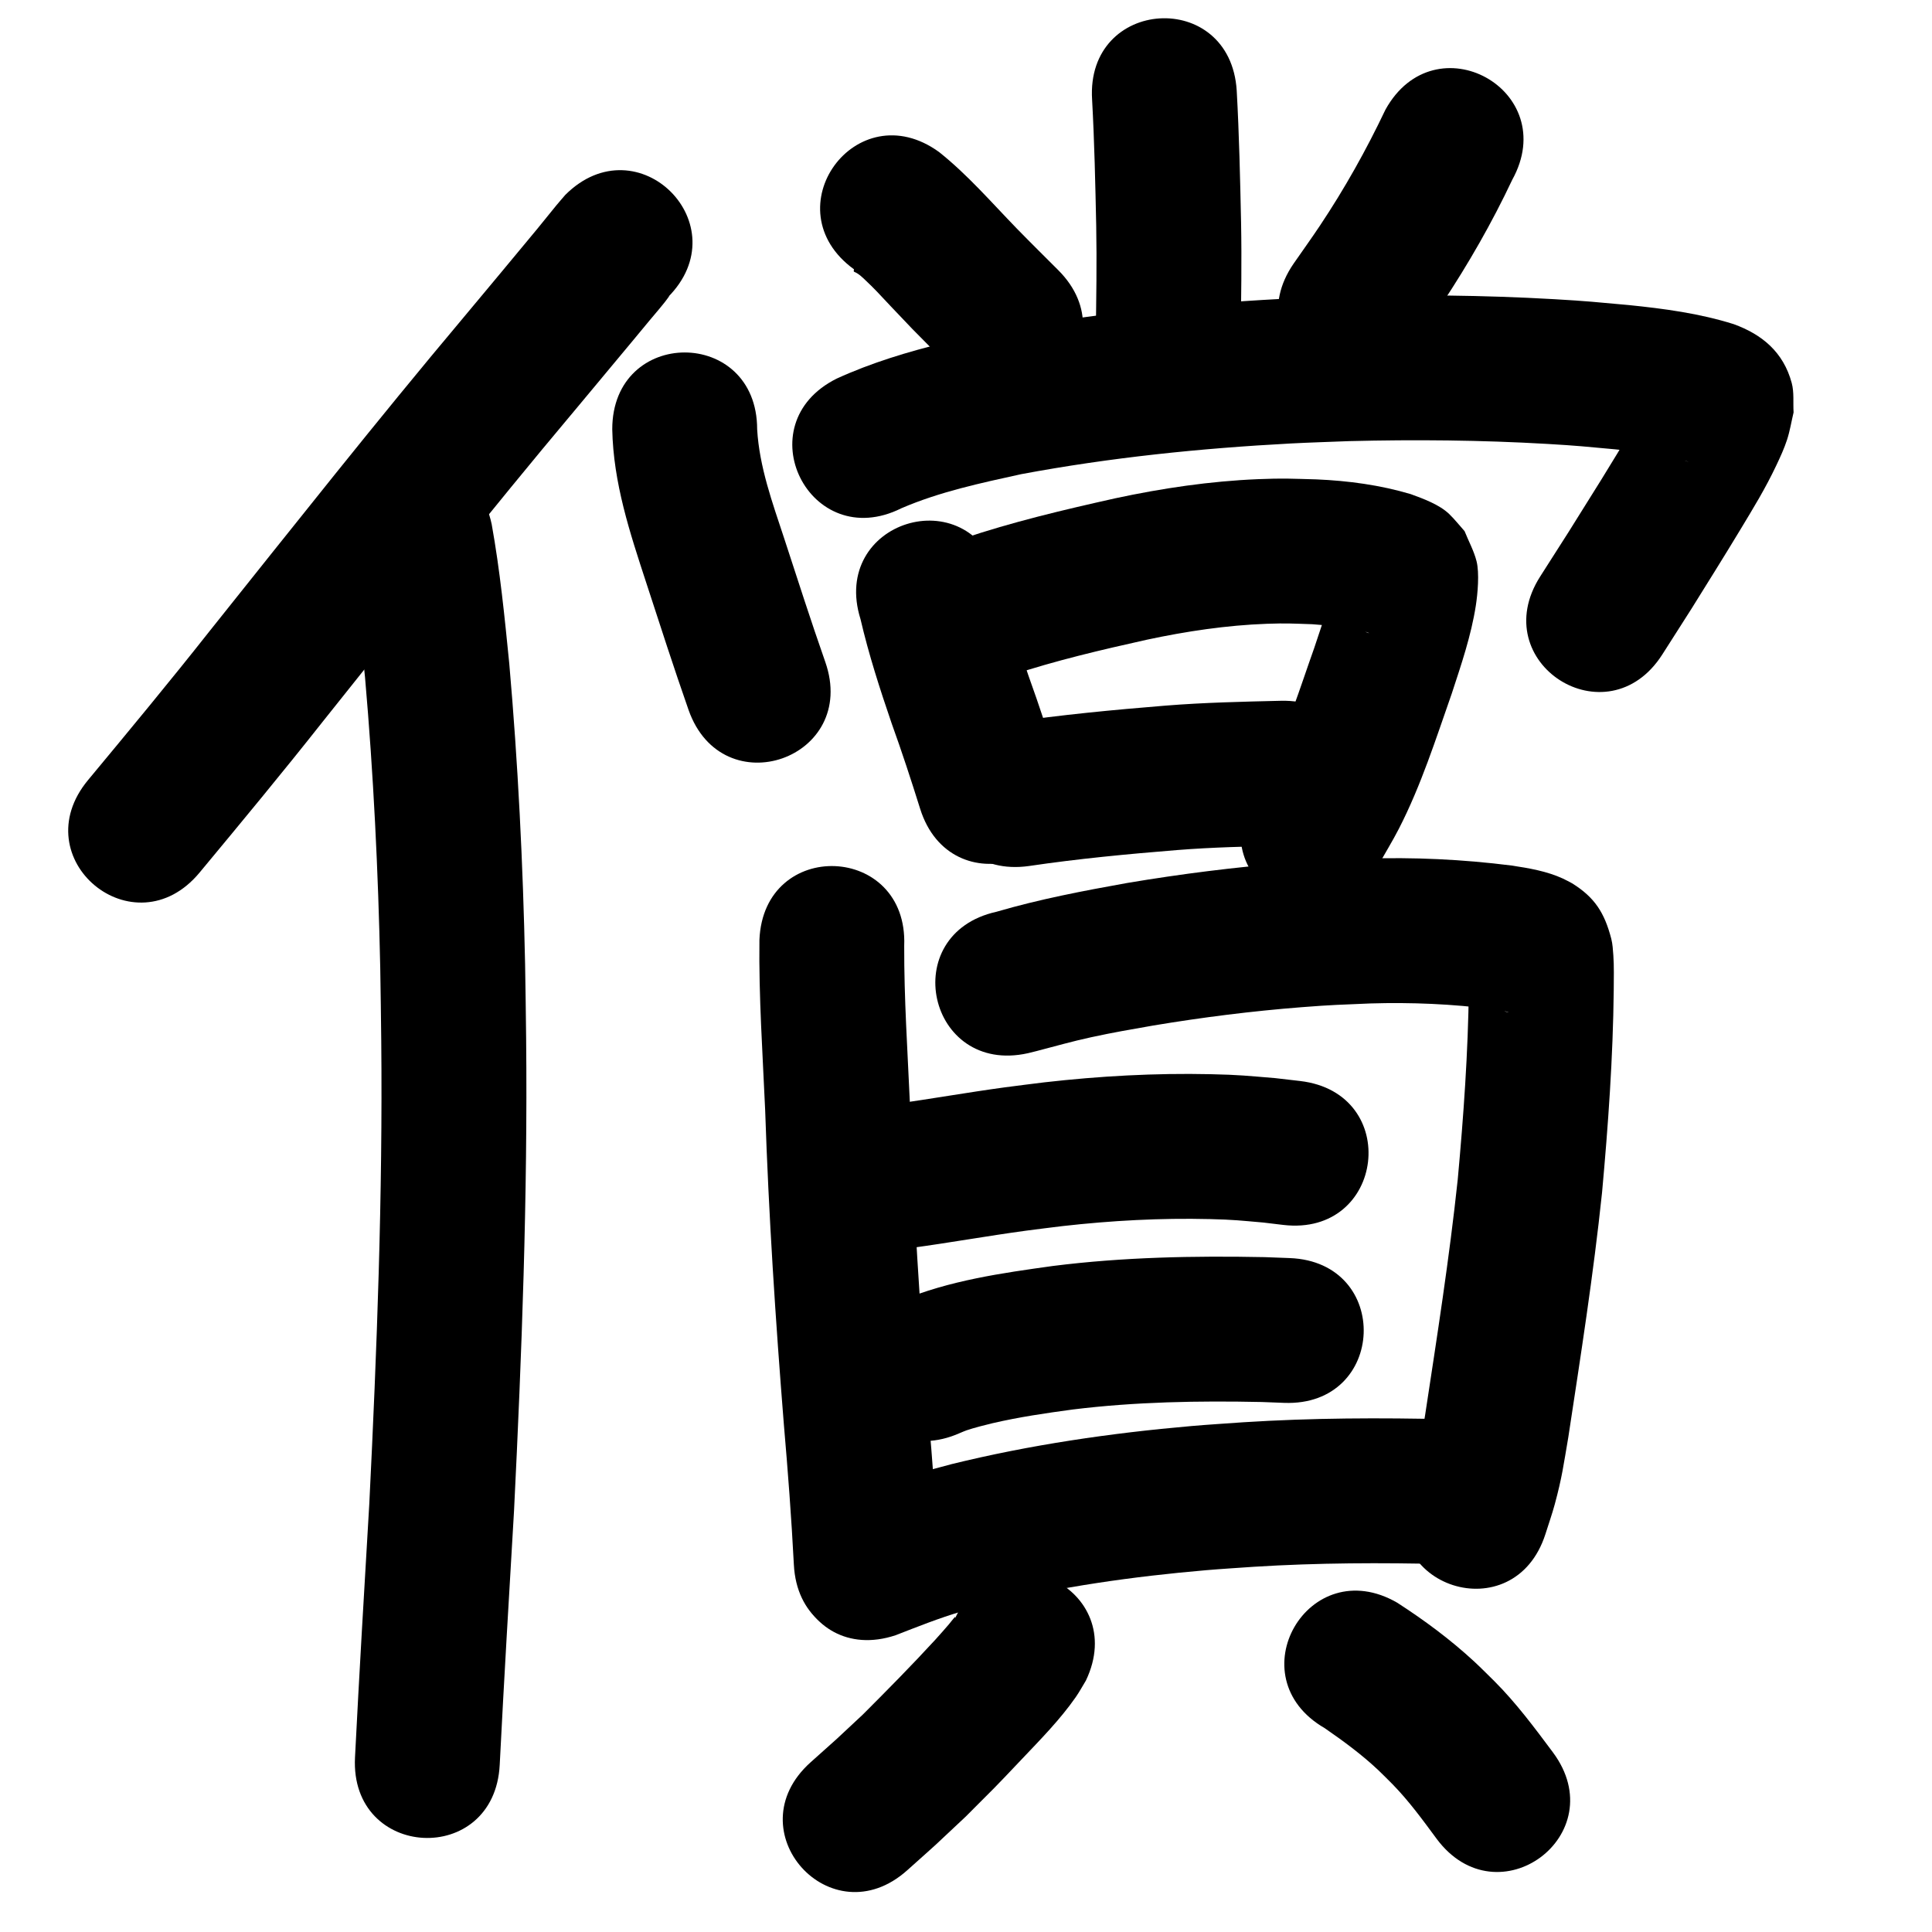 <?xml version="1.0" ?>
<svg xmlns="http://www.w3.org/2000/svg" width="1000" height="1000">
<path d="m 292.607,100.866 c -1.548,1.81 -3.126,3.594 -4.644,5.429 -3.277,3.963 -6.445,8.015 -9.721,11.978 -12.764,15.444 -25.611,30.819 -38.446,46.205 -44.733,53.213 -87.824,107.766 -131.22,162.065 -20.568,26.076 -41.771,51.639 -62.982,77.19 -33.873,40.806 23.835,88.71 57.708,47.904 v 0 c 21.507,-25.91 43.004,-51.832 63.862,-78.27 43.068,-53.89 85.829,-108.035 130.225,-160.847 11.967,-14.346 17.712,-21.216 29.155,-34.994 3.218,-3.875 6.435,-7.75 9.641,-11.634 3.478,-4.214 7.16,-8.277 10.329,-12.728 0.237,-0.333 -0.623,0.53 -0.934,0.794 37.542,-37.458 -15.431,-90.55 -52.973,-53.092 z"/>
<path d="m 181.16,287.054 c 3.534,21.135 5.684,42.466 7.798,63.779 4.352,49.965 6.824,100.09 7.857,150.23 0.258,12.524 0.346,25.052 0.519,37.578 0.792,79.892 -2.22,159.75 -6.177,239.527 -2.584,43.824 -5.19,87.645 -7.41,131.489 -2.681,52.965 72.223,56.757 74.904,3.792 v 0 c 2.22,-43.87 4.836,-87.717 7.414,-131.567 4.03,-81.361 7.085,-162.804 6.262,-244.282 -0.18,-12.876 -0.273,-25.753 -0.54,-38.628 -1.08,-51.921 -3.659,-103.826 -8.196,-155.562 -2.404,-24.101 -4.801,-48.251 -9.102,-72.103 -11.136,-51.851 -84.464,-36.102 -73.328,15.749 z"/>
<path d="m 565.268,51.57 c 1.198,21.756 1.668,43.545 2.128,65.326 0.354,19.01 0.029,38.021 -0.243,57.029 -0.757,53.028 74.235,54.099 74.992,1.071 v 0 c 0.283,-19.895 0.612,-39.793 0.234,-59.69 -0.485,-22.815 -0.983,-45.638 -2.258,-68.426 -3.315,-52.929 -78.169,-48.24 -74.853,4.689 z"/>
<path d="m 442.032,139.407 c -0.463,2.311 -0.05,-0.02 4.783,4.553 7.016,6.639 7.033,6.962 14.279,14.609 13.387,14.127 8.627,9.157 22.811,23.507 3.614,3.605 7.228,7.21 10.842,10.815 37.549,37.451 90.513,-15.651 52.964,-53.102 v 0 c -3.496,-3.486 -6.992,-6.973 -10.488,-10.459 -3.651,-3.687 -7.34,-7.338 -10.953,-11.062 -13.087,-13.485 -25.437,-27.814 -40.189,-39.563 -42.923,-31.147 -86.971,29.555 -44.048,60.702 z"/>
<path d="m 717.091,56.791 c -9.883,20.793 -21.138,40.887 -33.92,60.044 -4.401,6.596 -9.035,13.033 -13.553,19.549 -30.163,43.62 31.525,86.277 61.688,42.657 v 0 c 5.056,-7.328 10.248,-14.563 15.167,-21.984 13.553,-20.445 25.791,-41.781 36.252,-63.973 25.663,-46.41 -39.971,-82.703 -65.634,-36.293 z"/>
<path d="m 316.901,222.211 c 0.555,27.757 9.12,53.531 17.664,79.637 7.141,21.893 14.196,43.805 21.806,65.541 17.542,50.048 88.32,25.24 70.778,-24.808 v 0 c -7.459,-21.258 -14.32,-42.707 -21.324,-64.117 -6.041,-18.35 -12.789,-36.785 -13.925,-56.253 0,-53.033 -75,-53.033 -75,0 z"/>
<path d="m 466.542,263.079 c 19.835,-8.551 41.07,-13.048 62.069,-17.659 46.038,-8.605 92.771,-13.395 139.523,-15.879 10.051,-0.534 20.114,-0.809 30.171,-1.214 34.152,-0.856 68.345,-0.543 102.455,1.438 15.953,0.926 20.189,1.43 35.433,2.824 9.762,0.994 19.505,2.218 29.121,4.196 2.87,0.59 5.919,1.165 8.669,2.254 -2.183,-0.533 -4.718,-1.94 -6.358,-3.291 -6.769,-5.574 -9.424,-9.058 -12.684,-18.152 -1.089,-3.037 -0.922,-6.386 -1.383,-9.579 -0.064,-0.892 0.449,-3.298 -0.193,-2.675 -1.436,1.393 -1.694,3.626 -2.618,5.401 -1.829,3.509 -3.666,7.017 -5.639,10.447 -10.585,18.403 -22.1,36.317 -33.314,54.336 -4.863,7.621 -9.727,15.242 -14.59,22.863 -28.525,44.708 34.701,85.049 63.227,40.341 v 0 c 5.014,-7.859 10.027,-15.719 15.041,-23.578 8.224,-13.217 17.115,-27.394 25.178,-40.763 7.063,-11.71 12.995,-21.317 18.797,-33.558 2.046,-4.316 4.056,-8.675 5.535,-13.216 1.502,-4.614 2.253,-9.441 3.379,-14.161 -0.324,-5.084 0.354,-10.332 -0.971,-15.251 -4.306,-15.988 -15.403,-25.138 -30.069,-30.439 -17.623,-5.543 -36.002,-8.008 -54.337,-9.866 -16.69,-1.509 -21.256,-2.049 -38.673,-3.048 -36.307,-2.082 -72.702,-2.406 -109.052,-1.46 -10.691,0.439 -21.388,0.74 -32.072,1.316 -50.537,2.722 -101.048,7.991 -150.781,17.487 -7.788,1.735 -15.611,3.317 -23.363,5.204 -19.093,4.647 -38.085,10.387 -55.983,18.572 -47.455,23.675 -13.974,90.787 33.481,67.112 z"/>
<path d="m 445.393,320.445 c 4.256,18.297 10.033,36.174 16.108,53.932 5.275,14.613 10.11,29.377 14.748,44.202 15.848,50.61 87.421,28.197 71.573,-22.412 v 0 c -4.848,-15.467 -9.879,-30.876 -15.379,-46.125 -5.891,-17.122 -11.213,-34.407 -15.479,-52.012 -15.851,-50.609 -87.422,-28.193 -71.572,22.416 z"/>
<path d="m 523.513,349.461 c 22.944,-7.59 46.513,-13.095 70.081,-18.342 20.483,-4.377 41.259,-7.492 62.21,-8.251 10.03,-0.363 13.643,-0.09 23.404,0.226 9.653,0.861 19.701,1.173 28.965,4.357 -0.035,0.111 0.727,0.381 0.527,0.326 -4.904,-1.34 -9.559,-7.382 -12.498,-10.452 -14.423,1.648 -2.013,-11.82 -6.197,-15.476 -0.655,-0.572 -0.37,1.7 -0.568,2.547 -0.528,2.264 -1.006,4.541 -1.61,6.785 -2.786,10.355 -4.012,13.454 -7.595,24.237 -7.427,20.849 -13.885,42.266 -24.195,61.953 -2.372,4.529 -5.157,8.829 -7.736,13.244 -26.334,46.033 38.766,83.275 65.1,37.242 v 0 c 3.564,-6.323 7.379,-12.51 10.692,-18.969 11.459,-22.341 19.095,-46.383 27.372,-70 4.887,-14.934 9.997,-29.832 12.42,-45.421 0.957,-6.156 1.927,-16.883 0.364,-23.026 -1.374,-5.397 -4.124,-10.347 -6.186,-15.521 -2.677,-2.975 -5.139,-6.159 -8.032,-8.925 -5.053,-4.831 -13.359,-7.885 -19.855,-10.244 -15.849,-4.707 -32.273,-6.919 -48.781,-7.625 -12.843,-0.343 -17.051,-0.661 -30.259,-0.113 -24.875,1.033 -49.554,4.691 -73.878,9.906 -26.695,5.97 -53.396,12.24 -79.327,21.038 -49.853,18.088 -24.273,88.591 25.58,70.503 z"/>
<path d="m 532.67,448.238 c 25.444,-3.767 51.044,-6.188 76.674,-8.254 18.418,-1.468 36.892,-1.851 55.355,-2.276 53.019,-1.231 51.277,-76.211 -1.741,-74.98 v 0 c -19.9,0.466 -39.811,0.909 -59.663,2.5 -27.144,2.204 -54.258,4.774 -81.208,8.76 -52.502,7.484 -41.919,81.733 10.583,74.25 z"/>
<path d="m 393.077,486.542 c -0.361,29.312 1.659,58.612 2.962,87.885 1.821,54.444 5.361,108.79 9.706,163.083 2.082,24.105 3.912,48.226 5.159,72.388 2.749,52.962 77.648,49.074 74.899,-3.888 v 0 c -1.297,-24.861 -3.144,-49.684 -5.298,-74.486 -4.278,-53.412 -7.757,-106.875 -9.541,-160.435 -1.21,-27.164 -3.034,-54.347 -2.948,-81.544 2.124,-52.99 -72.815,-55.995 -74.94,-3.004 z"/>
<path d="m 532.004,545.151 c 1.525,-0.378 3.055,-0.737 4.576,-1.133 9.364,-2.434 18.634,-5.079 28.099,-7.123 12.677,-2.737 18.931,-3.718 32.043,-6.055 25.568,-4.272 51.317,-7.51 77.163,-9.531 15.537,-1.215 20.142,-1.278 35.456,-1.928 21.207,-0.63 42.445,0.26 63.482,3.005 2.557,0.683 5.452,0.56 7.941,1.597 0.09,0.038 -0.199,0.026 -0.294,3.3e-4 -0.498,-0.135 -0.995,-0.285 -1.473,-0.48 -0.756,-0.309 -1.482,-0.686 -2.222,-1.029 -6.089,-3.923 -6.934,-3.976 -12.541,-12.208 -1.644,-2.413 -2.317,-5.361 -3.448,-8.053 -0.164,-0.391 -0.354,-1.61 -0.436,-1.194 -0.222,1.127 0.002,2.298 -0.007,3.446 -0.018,2.46 -0.049,4.919 -0.073,7.379 -0.378,32.953 -2.739,65.83 -5.745,98.633 -4.35,40.857 -10.727,81.468 -16.906,122.08 -2.12,12.267 -2.617,17.293 -5.856,28.767 -0.935,3.313 -2.175,6.531 -3.263,9.797 -16.203,50.497 55.21,73.412 71.414,22.915 v 0 c 1.609,-5.139 3.421,-10.219 4.828,-15.417 3.824,-14.125 4.543,-20.35 7.024,-34.781 6.403,-42.092 13.005,-84.186 17.449,-126.54 3.175,-34.881 5.678,-69.838 6.053,-104.878 0.029,-4.924 0.196,-12.899 -0.205,-17.95 -0.23,-2.894 -0.354,-5.833 -1.089,-8.642 -3.471,-13.257 -8.428,-21.28 -20.278,-28.637 -1.562,-0.807 -3.088,-1.688 -4.685,-2.421 -8.392,-3.853 -17.591,-5.41 -26.649,-6.774 -25.277,-3.198 -50.768,-4.405 -76.242,-3.545 -16.962,0.738 -21.807,0.804 -39.016,2.166 -27.997,2.216 -55.889,5.745 -83.583,10.395 -22.779,4.085 -45.516,8.409 -67.752,14.918 -51.776,11.48 -35.541,84.702 16.235,73.222 z"/>
<path d="m 471.665,645.933 c 19.749,-2.678 39.37,-6.207 59.118,-8.895 6.397,-0.871 12.811,-1.614 19.217,-2.421 25.278,-2.854 50.749,-4.24 76.19,-3.621 12.528,0.305 15.69,0.75 27.673,1.785 3.445,0.412 6.889,0.824 10.334,1.236 52.67,6.192 61.428,-68.295 8.757,-74.487 v 0 c -4.27,-0.495 -8.539,-0.99 -12.809,-1.485 -14.737,-1.211 -18.318,-1.713 -33.618,-2.048 -28.696,-0.628 -57.422,0.963 -85.93,4.212 -6.908,0.876 -13.824,1.686 -20.723,2.627 -19.205,2.619 -38.293,6.013 -57.491,8.674 -52.625,6.563 -43.343,80.987 9.282,74.423 z"/>
<path d="m 496.792,741.757 c 1.168,-0.474 2.312,-1.01 3.503,-1.422 3.478,-1.204 10.45,-2.992 13.376,-3.67 13.923,-3.229 27.442,-5.198 41.594,-7.111 32.441,-3.996 65.135,-4.561 97.771,-3.878 3.876,0.149 7.753,0.297 11.629,0.446 52.995,2.007 55.834,-72.939 2.839,-74.946 v 0 c -4.312,-0.161 -8.624,-0.323 -12.936,-0.484 -36.553,-0.73 -73.171,-0.012 -109.494,4.559 -26.611,3.694 -53.714,7.534 -78.684,17.947 -48.48,21.499 -18.076,90.06 30.404,68.561 z"/>
<path d="m 463.591,846.386 c 11.237,-4.366 22.424,-8.862 34.011,-12.257 4.809,-1.409 9.679,-2.602 14.519,-3.903 36.82,-8.903 74.444,-14.257 112.164,-17.496 8.225,-0.706 16.468,-1.179 24.703,-1.769 33.04,-2.07 66.144,-2.183 99.223,-1.358 53.017,1.304 54.862,-73.673 1.845,-74.977 v 0 c -35.495,-0.862 -71.018,-0.733 -106.469,1.53 -8.935,0.65 -17.88,1.174 -26.805,1.95 -41.835,3.64 -83.549,9.706 -124.348,19.75 -6.019,1.653 -12.073,3.18 -18.056,4.959 -11.701,3.48 -23.18,7.74 -34.456,12.404 -50.323,16.737 -26.654,87.904 23.669,71.167 z"/>
<path d="m 494.376,837.546 c -0.008,-0.212 0.126,-0.786 -0.025,-0.637 -1.199,1.187 -2.146,2.605 -3.252,3.88 -2.315,2.667 -4.622,5.341 -7.01,7.943 -12.11,13.193 -24.706,25.923 -37.359,38.59 -18.388,17.163 -9.328,8.896 -27.154,24.831 -39.519,35.365 10.495,91.254 50.014,55.889 v 0 c 19.683,-17.631 9.594,-8.4 30.224,-27.739 16.402,-16.448 13.436,-13.252 28.681,-29.351 9.815,-10.364 20.135,-20.765 28.322,-32.534 1.912,-2.748 3.496,-5.711 5.244,-8.566 22.842,-47.862 -44.844,-80.166 -67.686,-32.304 z"/>
<path d="m 685.668,894.492 c 9.672,6.69 19.136,13.626 27.712,21.706 2.579,2.43 5.035,4.987 7.552,7.48 8.415,8.639 15.508,18.38 22.648,28.056 31.612,42.581 91.831,-2.125 60.219,-44.706 v 0 c -9.53,-12.774 -19.051,-25.589 -30.353,-36.897 -3.483,-3.392 -6.879,-6.875 -10.449,-10.175 -12.292,-11.359 -25.768,-21.34 -39.815,-30.408 -45.922,-26.527 -83.437,38.417 -37.514,64.944 z"/>
</svg>
